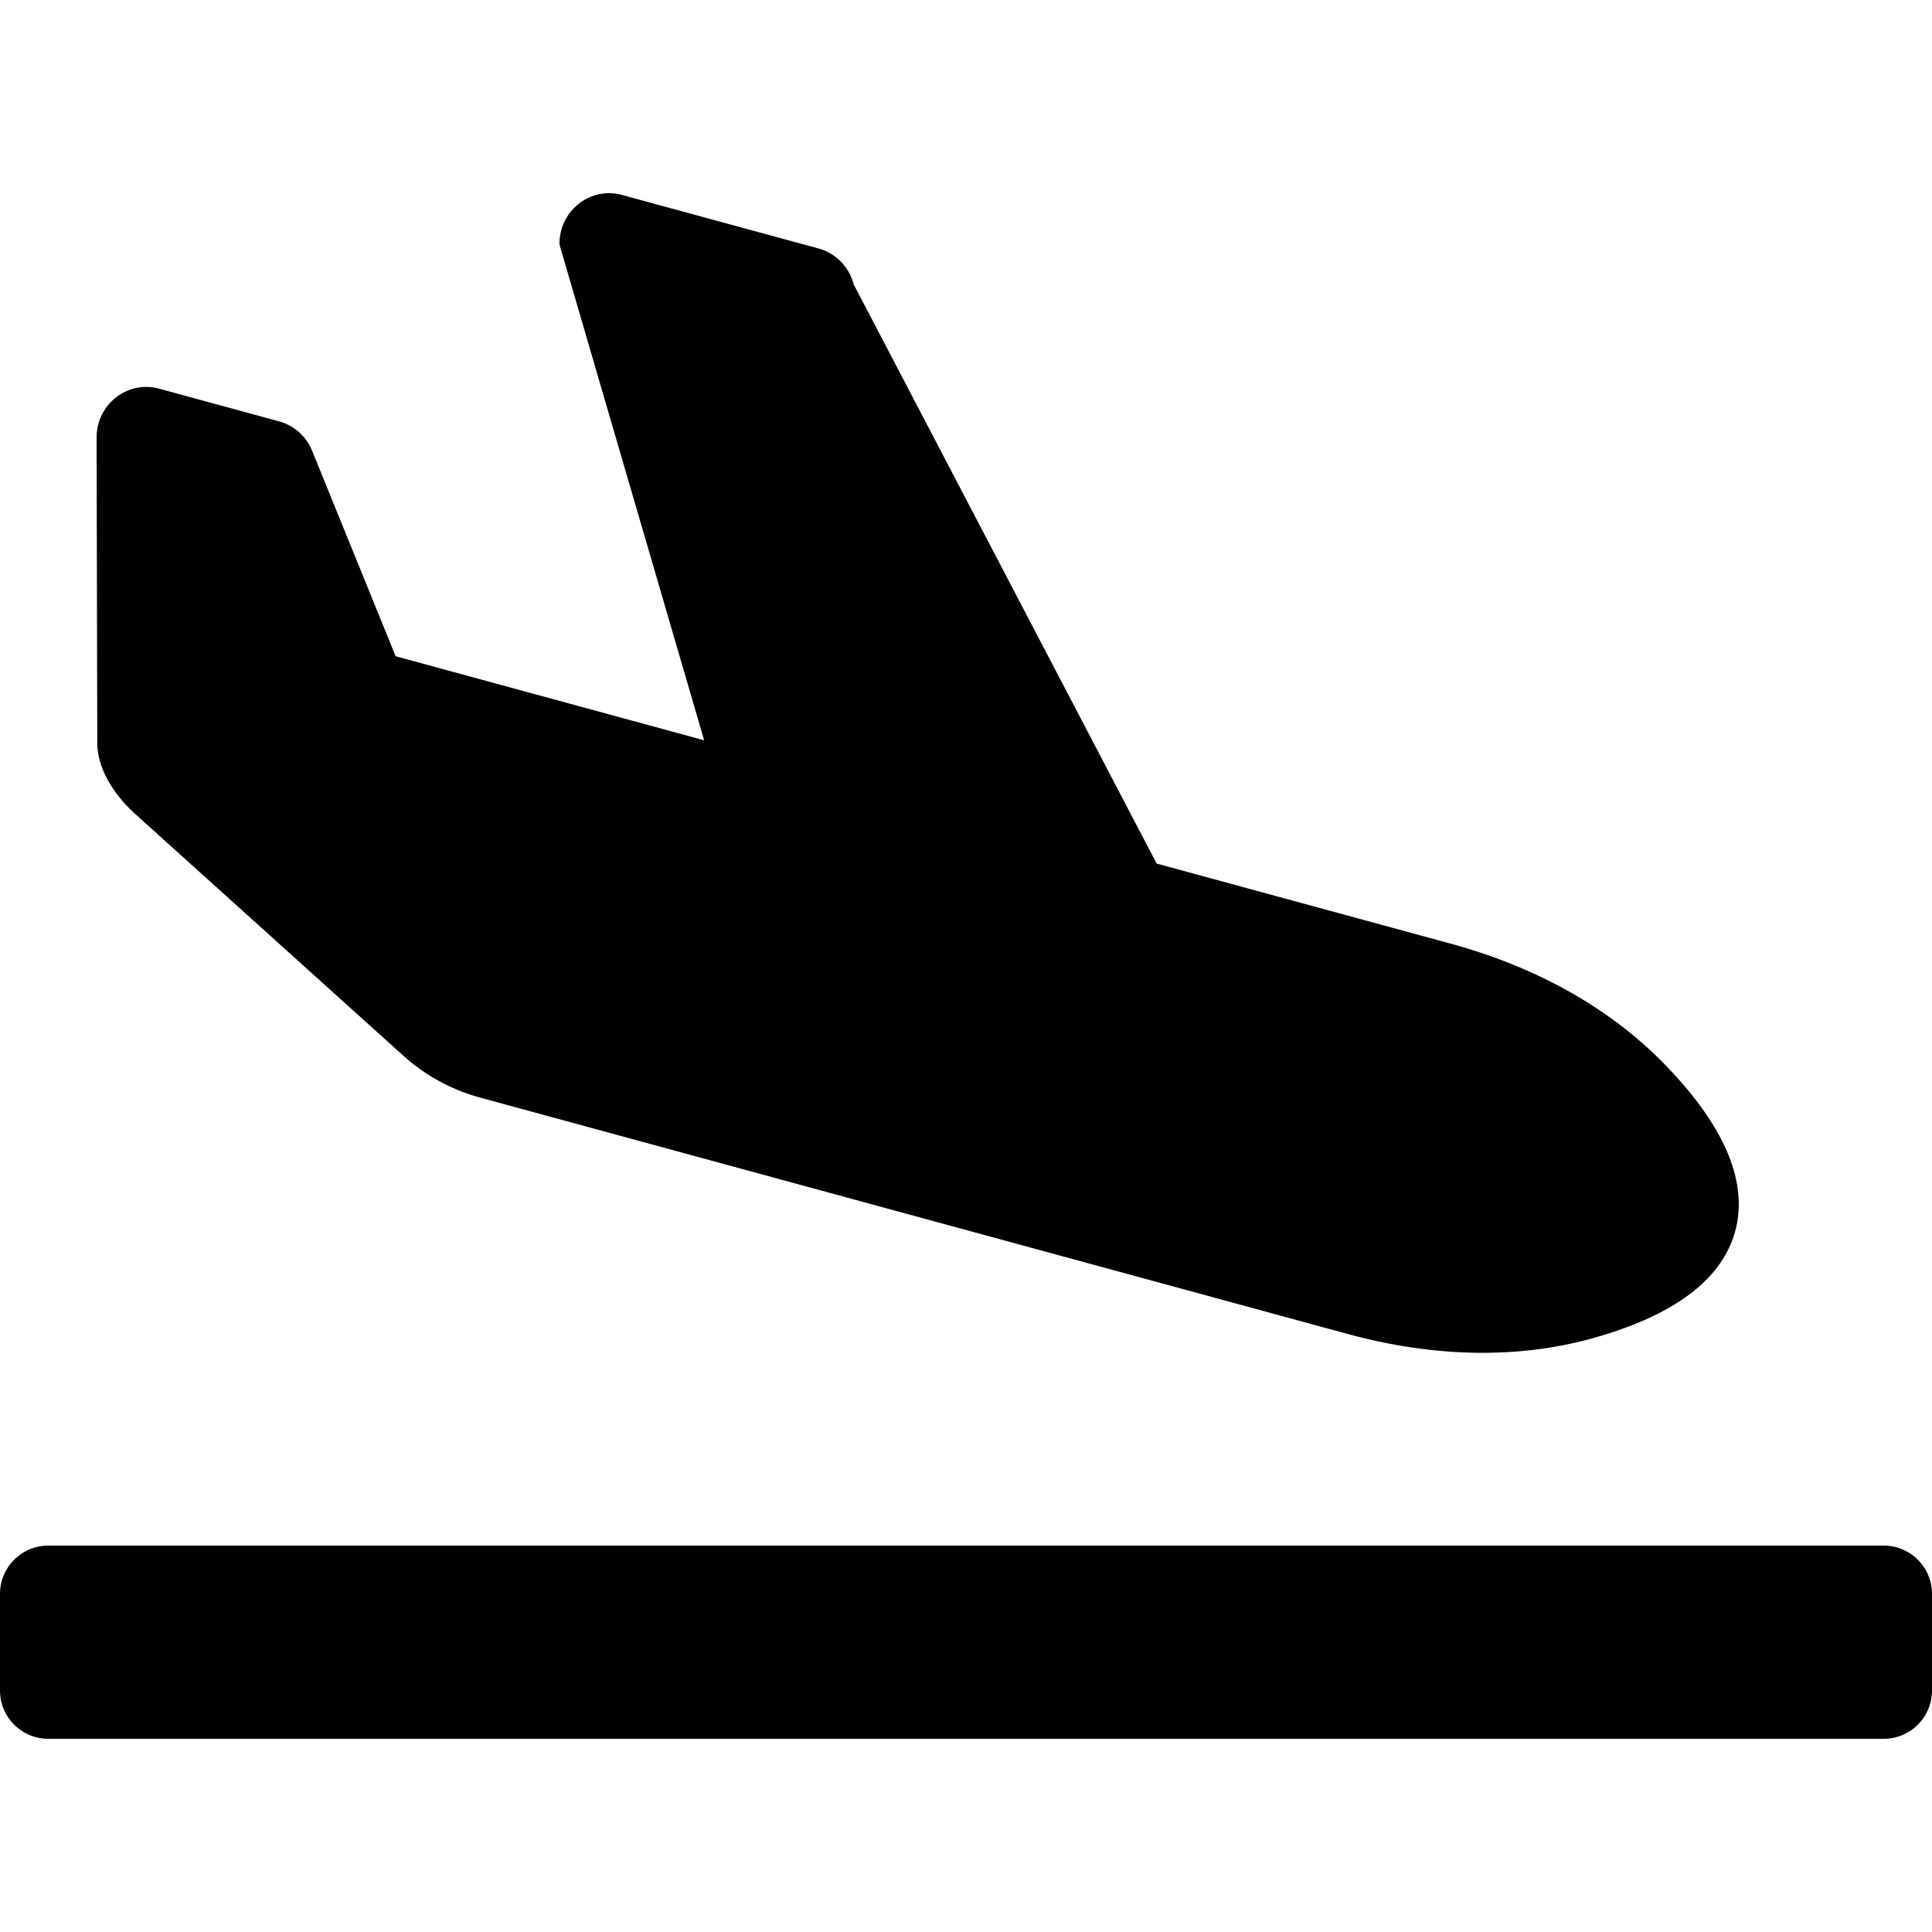 <svg xmlns:cc='http://creativecommons.org/ns#' xmlns:dc='http://purl.org/dc/elements/1.1/' height='640' xmlns:rdf='http://www.w3.org/1999/02/22-rdf-syntax-ns#' viewBox='0 -64 640 640' width='640' xmlns='http://www.w3.org/2000/svg'><!-- Font Awesome Free 5.15.3 by @fontawesome - https://fontawesome.com License - https://fontawesome.com/license/free (Icons: CC BY 4.0, Fonts: SIL OFL 1.1, Code: MIT License) --><path d='M624 448H16c-8.84 0-16 7.16-16 16v32c0 8.84 7.16 16 16 16h608c8.84 0 16-7.16 16-16v-32c0-8.84-7.16-16-16-16zM44.81 205.66l88.74 80a62.607 62.607 0 0 0 25.47 13.93l287.6 78.35c26.48 7.21 54.56 8.72 81 1.36 29.67-8.27 43.44-21.21 47.25-35.71 3.83-14.5-1.73-32.71-23.37-54.96-19.28-19.82-44.35-32.79-70.83-40l-97.51-26.56L282.8 30.22c-1.51-5.81-5.95-10.35-11.66-11.91L206.05.58c-10.56-2.88-20.9 5.32-20.71 16.44l47.92 164.21-102.2-27.84-27.59-67.88c-1.93-4.89-6.01-8.57-11.02-9.93L52.72 64.75c-10.34-2.82-20.53 5-20.72 15.88l.23 101.78c.19 8.91 6.03 17.34 12.58 23.25z'/></svg>